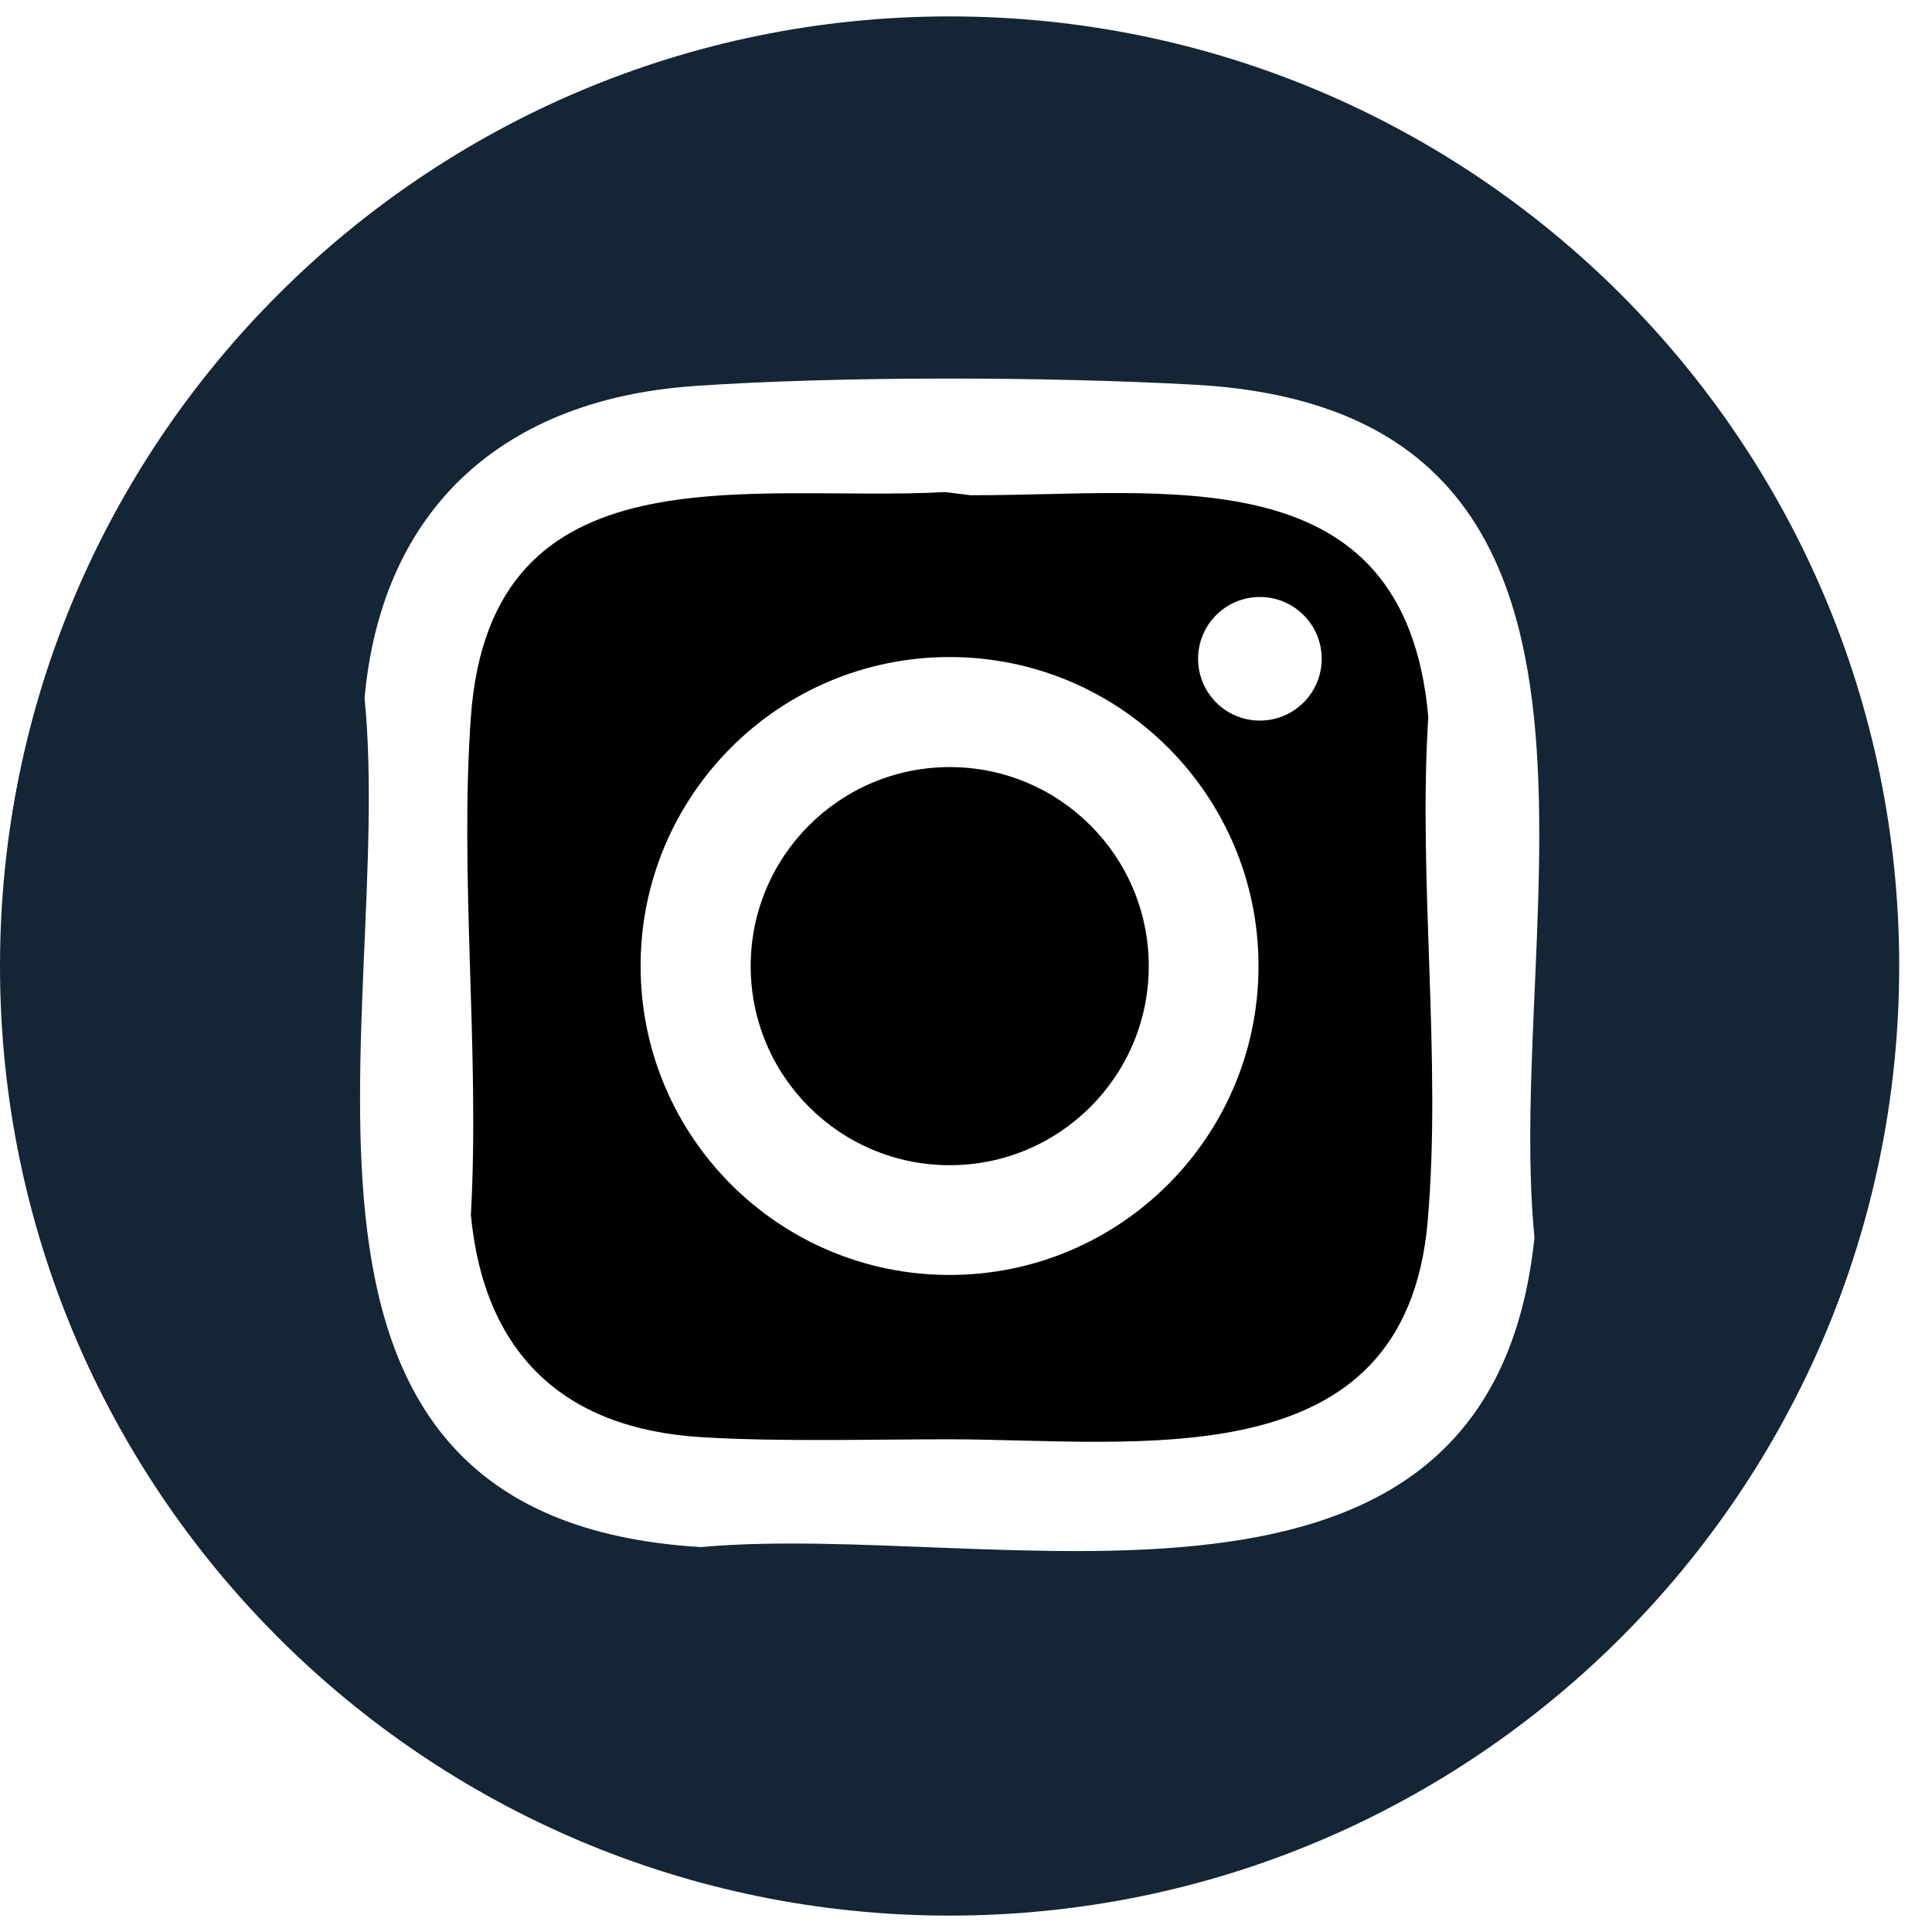 <svg width="47" height="47" viewBox="0 0 47 47" fill="none" xmlns="http://www.w3.org/2000/svg">
<path d="M46.202 23.5C46.202 36.258 35.859 46.601 23.101 46.601C10.343 46.601 0 36.258 0 23.5C0 10.742 10.343 0.399 23.101 0.399C35.859 0.399 46.202 10.742 46.202 23.5ZM16.892 9.391C12.299 9.706 9.291 12.317 8.869 16.983C9.627 24.676 5.552 36.952 17.05 37.636C24.243 36.983 36.245 40.598 37.329 30.105C36.569 22.332 40.693 9.997 29.065 9.359C25.476 9.162 20.467 9.146 16.892 9.39V9.391Z" fill="#142535"/>
<path d="M22.991 11.971L23.605 12.047C28.333 12.066 34.183 11.015 34.746 17.443C34.494 21.42 35.076 25.792 34.73 29.724C34.177 36.026 27.714 35.016 23.069 35.014C21.157 35.014 18.921 35.078 17.044 34.961C13.69 34.751 11.774 32.906 11.455 29.556C11.676 25.606 11.174 21.36 11.455 17.445C11.933 10.793 18.254 12.228 22.991 11.971ZM32.153 16.026C32.153 15.196 31.48 14.523 30.649 14.523C29.819 14.523 29.146 15.196 29.146 16.026C29.146 16.857 29.819 17.53 30.649 17.53C31.48 17.53 32.153 16.857 32.153 16.026ZM30.616 23.5C30.616 19.349 27.251 15.984 23.1 15.984C18.949 15.984 15.584 19.349 15.584 23.5C15.584 27.651 18.949 31.016 23.1 31.016C27.251 31.016 30.616 27.651 30.616 23.5Z" fill="black"/>
<path d="M23.104 28.346C25.778 28.346 27.946 26.178 27.946 23.503C27.946 20.829 25.778 18.661 23.104 18.661C20.43 18.661 18.262 20.829 18.262 23.503C18.262 26.178 20.43 28.346 23.104 28.346Z" fill="black"/>
</svg>
